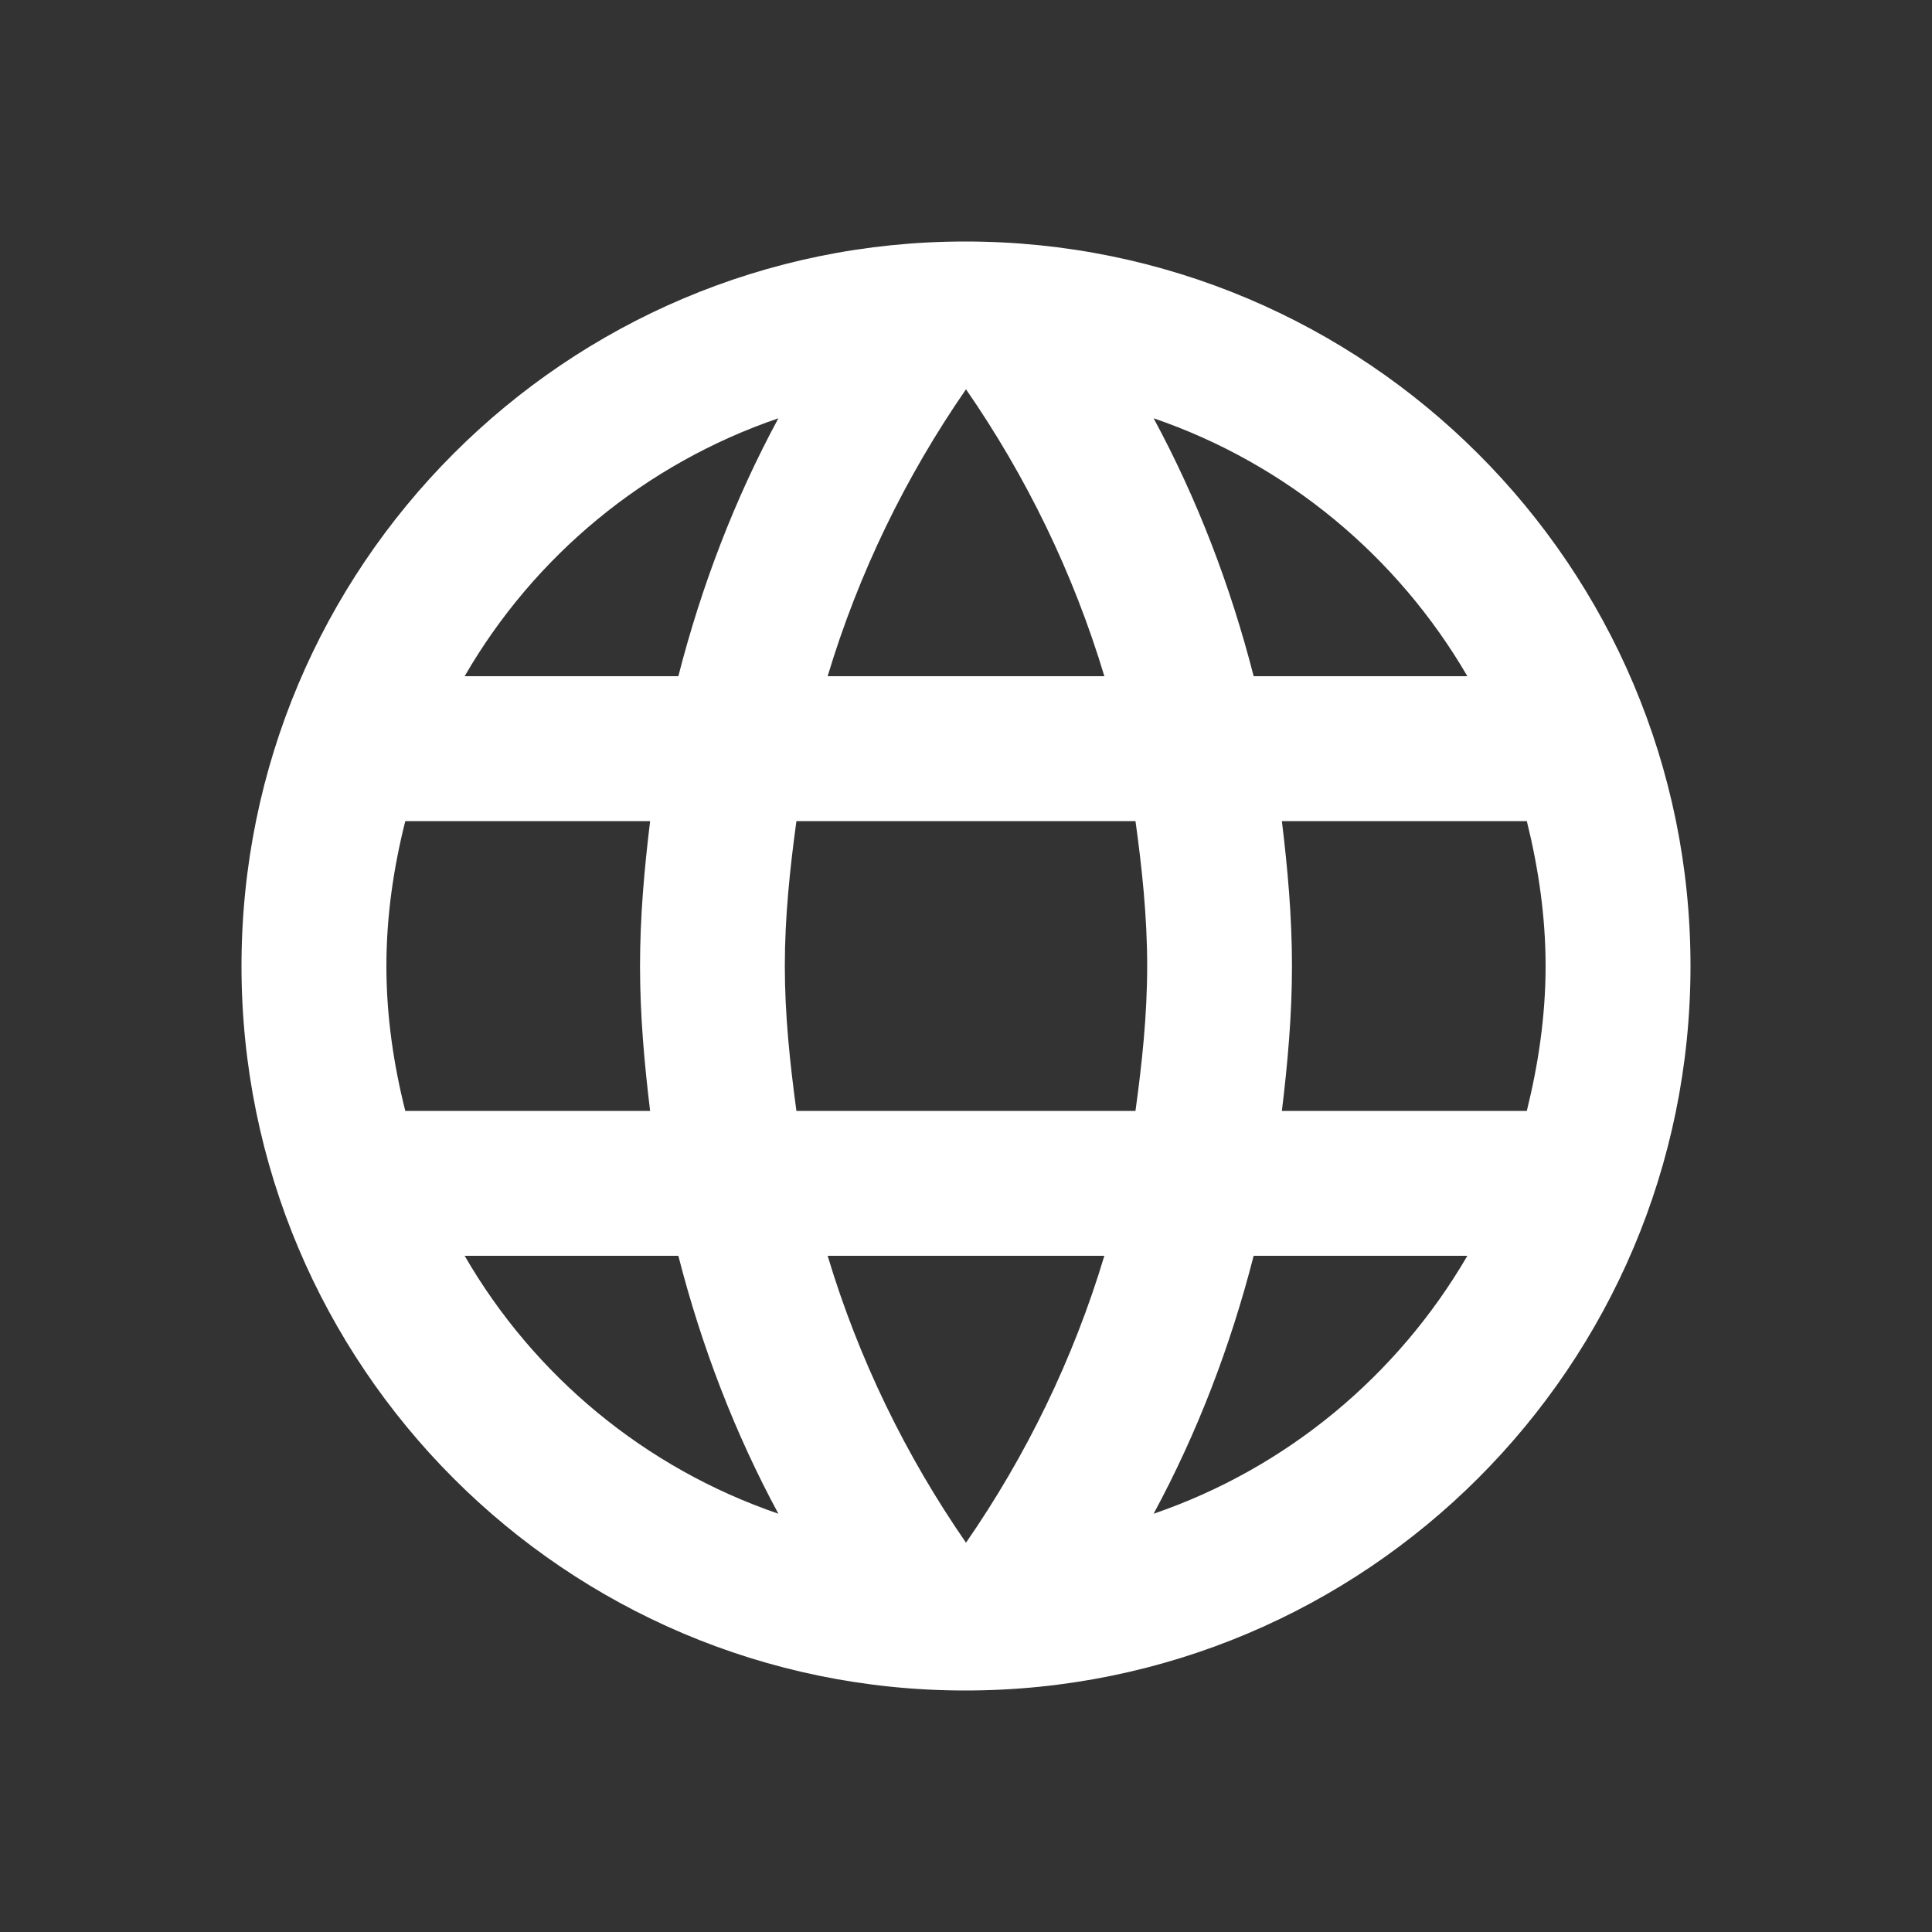 <svg width="18" height="18" viewBox="0 0 18 18" fill="none" xmlns="http://www.w3.org/2000/svg">
<rect x="0" y="0" width="18" height="18" fill="#333333" stroke="none"/>
<path d="M8.993 2.25C5.267 2.25 2.25 5.274 2.25 9C2.25 12.726 5.267 15.75 8.993 15.75C12.726 15.75 15.75 12.726 15.75 9C15.75 5.274 12.726 2.25 8.993 2.25ZM13.671 6.3H11.68C11.464 5.456 11.153 4.646 10.748 3.897C11.99 4.322 13.023 5.186 13.671 6.3ZM9 3.627C9.56 4.437 9.999 5.335 10.289 6.3H7.711C8.001 5.335 8.44 4.437 9 3.627ZM3.776 10.35C3.667 9.918 3.6 9.466 3.6 9C3.6 8.534 3.667 8.082 3.776 7.65H6.057C6.003 8.095 5.963 8.541 5.963 9C5.963 9.459 6.003 9.905 6.057 10.35H3.776ZM4.329 11.7H6.32C6.536 12.544 6.847 13.354 7.252 14.103C6.01 13.678 4.977 12.82 4.329 11.7ZM6.32 6.3H4.329C4.977 5.179 6.01 4.322 7.252 3.897C6.847 4.646 6.536 5.456 6.32 6.3ZM9 14.373C8.44 13.563 8.001 12.665 7.711 11.7H10.289C9.999 12.665 9.56 13.563 9 14.373ZM10.579 10.35H7.42C7.36 9.905 7.312 9.459 7.312 9C7.312 8.541 7.36 8.089 7.42 7.65H10.579C10.64 8.089 10.688 8.541 10.688 9C10.688 9.459 10.64 9.905 10.579 10.35ZM10.748 14.103C11.153 13.354 11.464 12.544 11.68 11.7H13.671C13.023 12.814 11.99 13.678 10.748 14.103ZM11.943 10.35C11.997 9.905 12.037 9.459 12.037 9C12.037 8.541 11.997 8.095 11.943 7.65H14.225C14.332 8.082 14.4 8.534 14.4 9C14.4 9.466 14.332 9.918 14.225 10.35H11.943Z" fill="white"/>
</svg>
